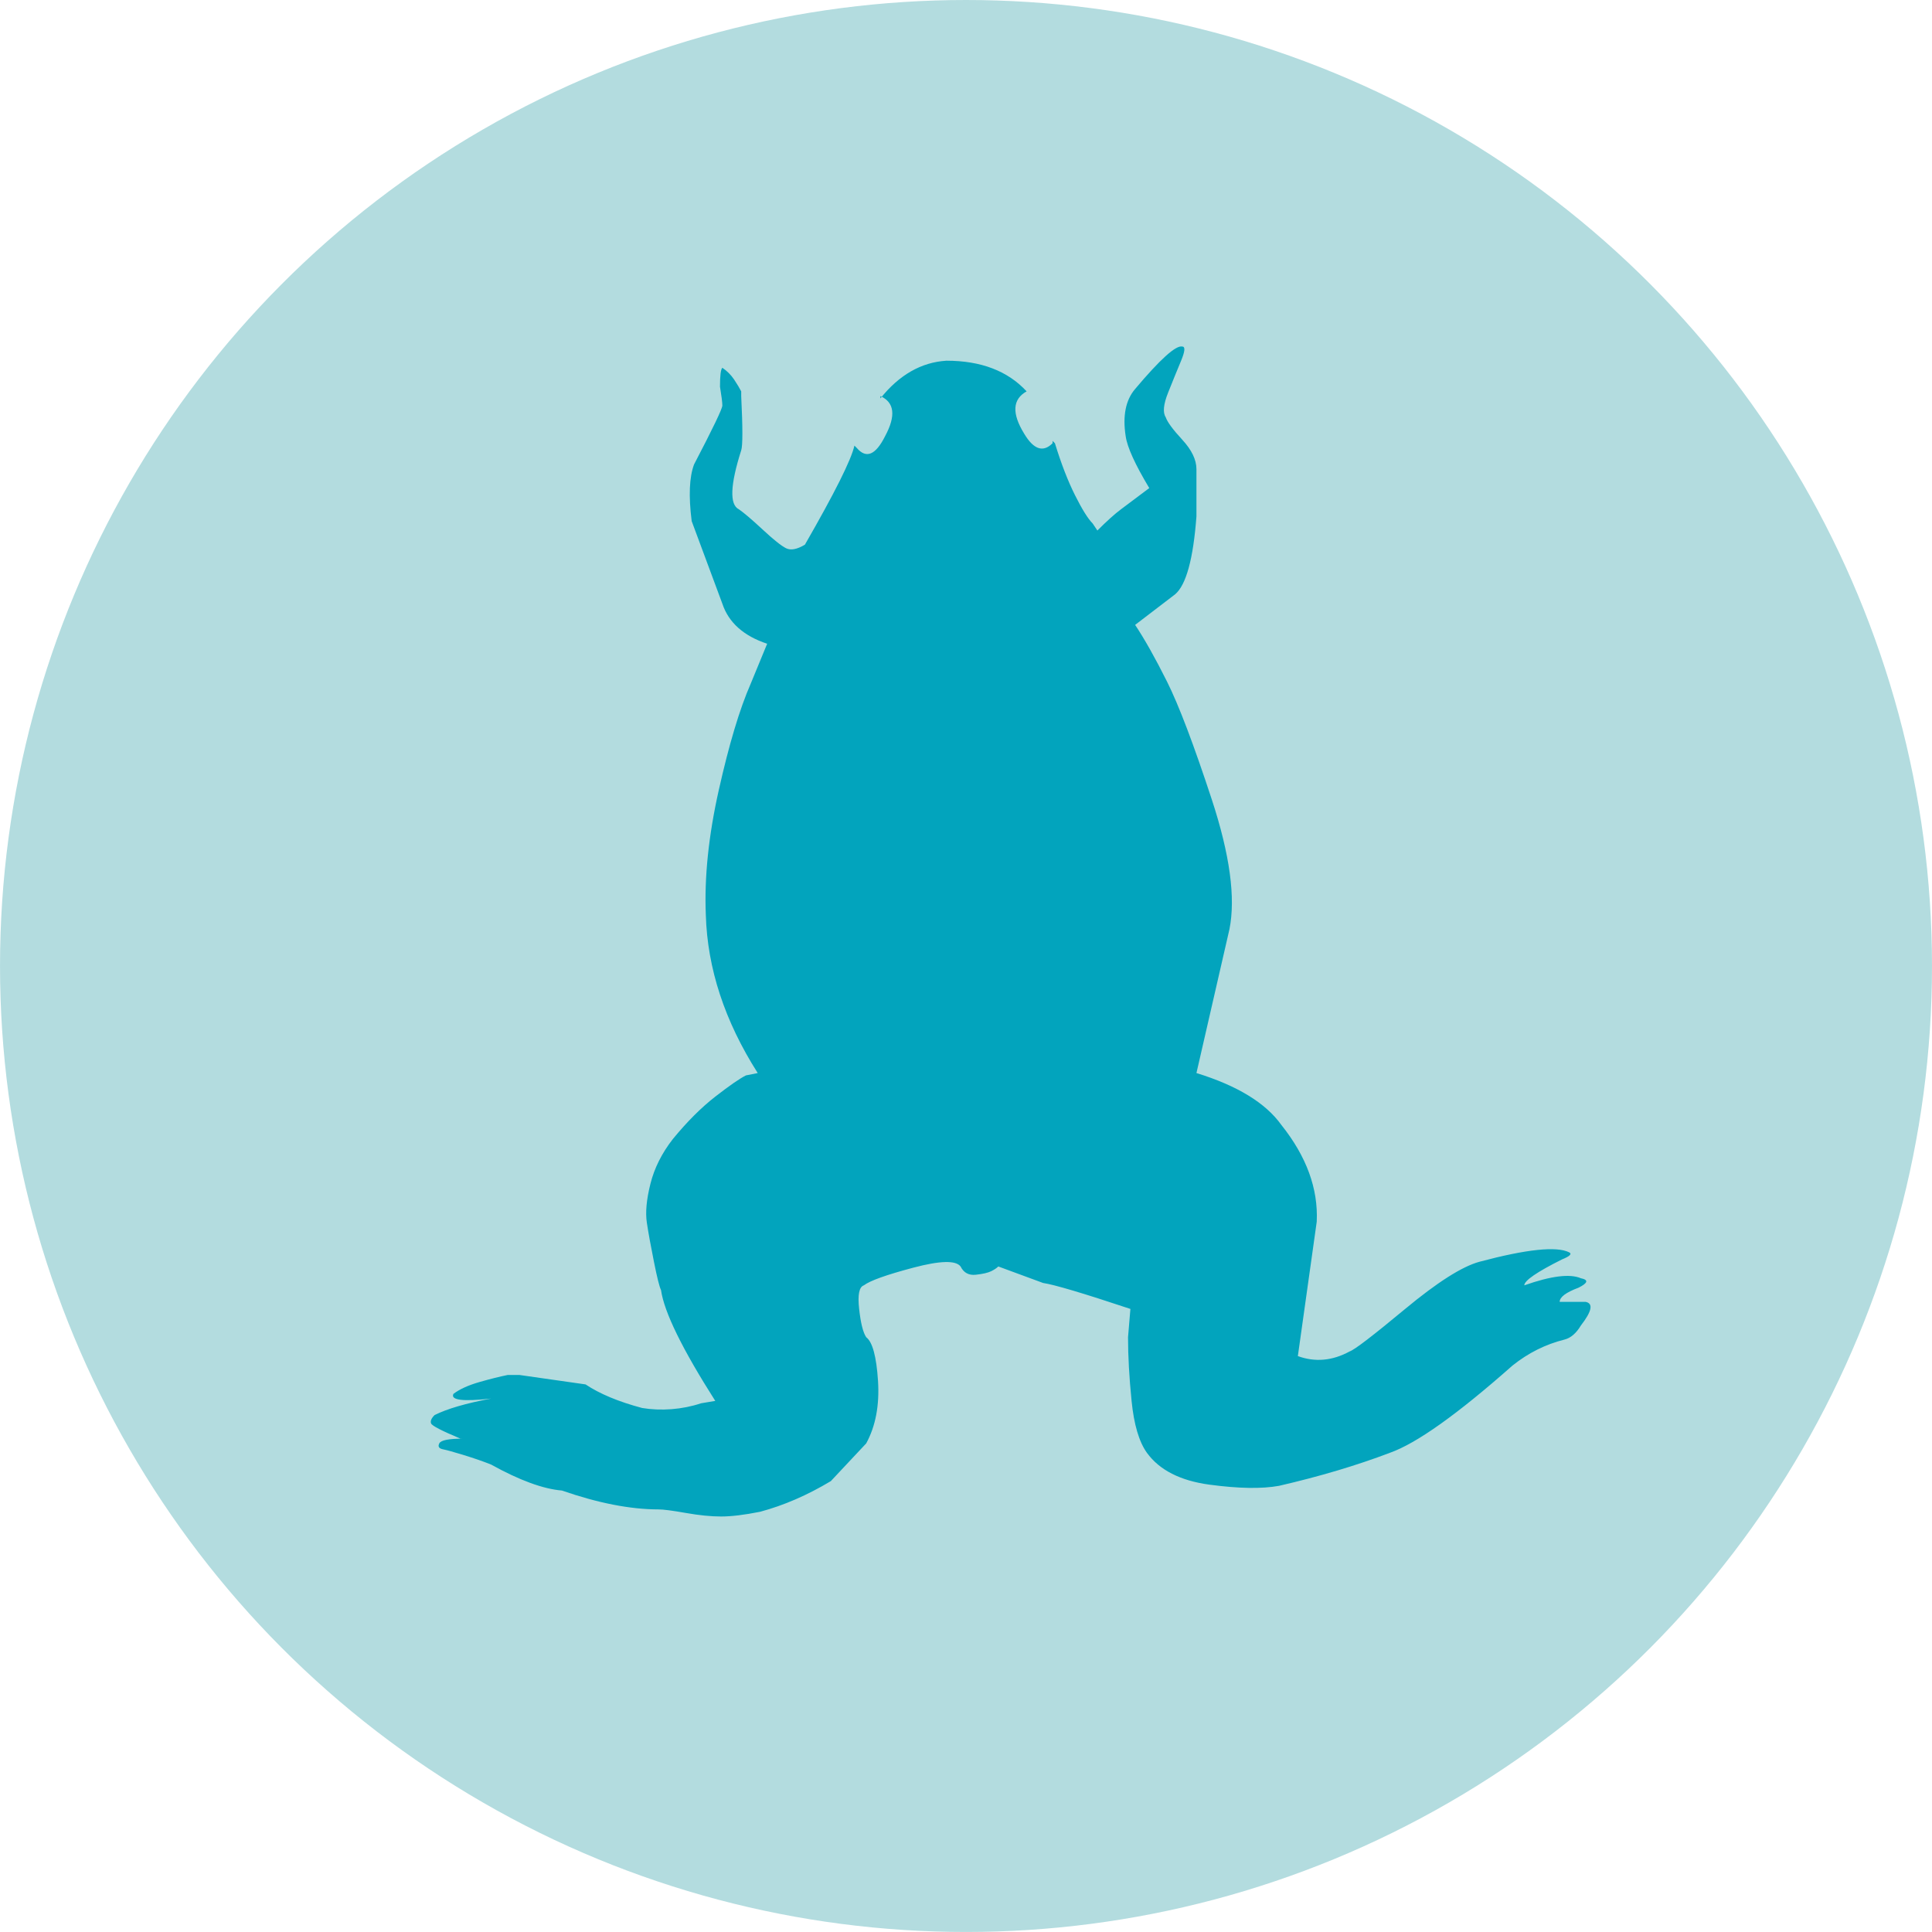 <?xml version="1.0" encoding="utf-8"?>
<!-- Generator: Adobe Illustrator 14.0.0, SVG Export Plug-In . SVG Version: 6.00 Build 43363)  -->
<!DOCTYPE svg PUBLIC "-//W3C//DTD SVG 1.1//EN" "http://www.w3.org/Graphics/SVG/1.1/DTD/svg11.dtd">
<svg version="1.1" id="Amphibian" xmlns="http://www.w3.org/2000/svg" xmlns:xlink="http://www.w3.org/1999/xlink" x="0px" y="0px"
	 width="389.391px" height="389.387px" viewBox="0 0 389.391 389.387" enable-background="new 0 0 389.391 389.387"
	 xml:space="preserve">
<g id="Shape_64_copy_29">
	<g>
		<circle fill="#B3DCDF" cx="194.696" cy="194.693" r="194.693"/>
	</g>
</g>
<path display="none" fill="#02A4BD" d="M261.779,97.637c3.875,2.259,8.305,4.582,10.375,7.383c1.49,2.02,2.275,4.493,2.713,6.843
	c0.418,1.901,0.857,3.802,1.281,5.719c0.315,5.742-2.125,10.959-4.58,17.543c-0.99,2.675-2.598,6.342-4.441,8.933
	c-2.459,3.397-4.707,7.778-7.252,10.579c-0.912,1.49-1.836,2.972-2.752,4.441c-1.299,1.541-2.131,2.126-3.438,3.489
	c-0.705,0.956-1.41,1.913-2.123,2.879c-1.521,1.55-3.295,1.858-4.91,2.744c-1.104,0.598-1.578,1.877-2.646,2.836
	c-1.114,0.993-2.75,1.244-4.012,2.588c-1.313,1.408-1.318,3.231-1.199,4.379c0.291,2.993,1.463,6.42,1.521,9.729
	c0.096,2.552-0.703,7.522,0.615,9.458c2.018-4.813,7.666,3.393,10.434-0.867c-0.176-1.257-0.338-2.51-0.521-3.757
	c-0.758-1.385-1.781-1.239-1.771-2.842c0.099-0.082,0.189-0.153,0.271-0.244c0.297-0.107,0.584-0.202,0.895-0.3
	c1.58,0.888,3.06,1.607,4.099,2.83c2.295,2.712,3.746,7.44,8.283,3.665c0.853-0.887,1.688-1.747,2.541-2.634
	c0.489-1.146,2.079-2.936,2.411-4.079c0.173-0.633-0.133-1.356,0.451-1.947c0.576-0.659,1.109-0.608,1.847-0.563
	c0.493,0.434,0.728,0.835,0.69,1.392c-0.146,4.921-6.613,11.315-3.09,15.256c4.182,4.608,11.006-2.791,14.52,3.887
	c-0.155,0.314-0.293,0.654-0.454,0.979c-0.382,0.383-0.367,0.358-0.865,0.301c-0.897-0.219-1.354-0.876-1.92-1.398
	c-1.185,0.609-2.367-0.027-3.535,0.389c-0.914,0.599-1.834,1.228-2.729,1.819c-0.717,0.185-1.428,0.356-2.114,0.542
	c-1.281,0.899-2.547,1.803-3.812,2.728c-2.235,1.721-2.766,4.619-4.885,6.86c-4.502,4.764-14.596,14.007-19.338,14.058
	c-1.525,0.02-5.059-2.318-6.178-3.511c-0.758-0.775-0.395-1.841-0.947-2.621c-0.756-0.727-1.512-1.452-2.283-2.178
	c-1.705-3.581-3.387-7.148-5.092-10.729c-0.797-2.03-0.727-5.873-2.943-7.372c-3.641,1.701-5.928,5.622-8.805,10.487
	c-0.801,1.354-1.613,2.729-2.414,4.083c-1.586,1.494-3.16,2.998-4.725,4.505c-1.004,1.279-2.01,2.587-3.006,3.872
	c-2.506,2.309-6.273,5.68-7.953,9.072c2.643,2.263,6.762,1.705,9.465,2.146c10.387,1.696,21.42,4.88,22.924,15.769
	c0.285,2.185,1.301,5.686-0.957,8.373c-1.322,1.527-2.926,2.281-4.25,3.415c4.426,0.403,10.016,1.898,13.963,0.395
	c2.586-0.969,5.477-4.486,8.26-4.604c2.941-0.147,4.248,3.742,3.201,5.748c-0.793,0.495-1.475,0.593-2.307,0.833
	c-0.889-0.523-0.809-0.818-1.223-1.408c-1.174,1.43-2.728,5.269-1.961,6.563c1.213,2.433,5.551,2.299,7.617,2.288
	c5.168-0.035,10.114-0.011,15.44,0.188c1.854,0.053,2.854-1.32,5.104-0.009c0.246,0.35,0.33,0.447,0.318,0.861
	c0.074,0.399,0.025,0.56-0.258,1.097c-1.613,0.807-2.705,0.458-4.5,0.646c-2.693,0.278-5.564,0.859-8.32,1.272
	c-3.414,0.524-7.754,3.403-10.76,5.354c-0.785,0.534-2.303,1.991-2.346,3.277c-0.063,3.38,5.234,7.401,9.053,9.627
	c0.092,0.477,0.174,0.943,0.26,1.403c-0.189,0.744-0.49,0.831-1.012,1.054c-1.34-0.293-2.717-1.498-4.436-2.078
	c-2.101-0.692-4.324-1.571-6.736-2.327c-2.814-0.885-5.572-0.656-8.271-1.179c-1.795-0.343-4.086-2.273-5.854-2.212
	c-0.979,0.046-1.852,0.625-2.783,0.993c-1.775,0.308-3.578,0.613-5.361,0.934c-5.479,0.612-11.147,0.257-16.609,0.787
	c-4.211,0.443-7.663,1.771-12.194,2.023c-5.997,0.326-12.29,0.208-18.232-0.589c-3.483-0.783-6.976-1.551-10.466-2.32
	c-5.4-0.867-12.528-5.938-15.563-10.04c-0.899-0.752-1.778-1.505-2.675-2.255c-2.796-3.586-5.094-10.327-0.4-15.398
	c1.182-1.281,2.679-2.362,3.898-3.342c-0.152-0.09-0.324-0.19-0.5-0.295c-1.139-0.395-2.284-0.807-3.435-1.207
	c-1.179-1.038-2.732-2.395-4.559-2.976c-4.184-1.317-7.686-0.643-11.682-2.615c-0.658-0.342-0.733-1.135-1.003-1.578
	c-0.42-0.371-0.824-0.767-1.255-1.146c-0.249-1.43-0.492-2.865-0.75-4.299c-1.855-4.279-5.826-7.671-7.885-11.838
	c-0.134,0.017-0.279,0.023-0.436,0.025c-2.85,2.182-12.113,2.493-16.537-1.37c-2.083-1.809-3.001-3.709-4.489-5.681
	c-1.437-1.927-1.528-4.038-2.336-6.075c-0.865-1.807-1.728-3.597-2.6-5.394c-2.033-5.084-1.114-13.761-0.639-19.656
	c0.332-1.225,0.631-2.469,0.947-3.715c-0.034-1.159-0.071-2.336-0.127-3.509c0.945-5.37-0.548-9.31,0.231-14.322
	c0.338-2.313,2.862-3.178,4.613-1.549c3-5.339,4.576-7.293,8.834-9.113c1.693-3.257,2.219-6.285,2.501-9.112
	c1.194-0.963,3.075-0.741,3.873,0.917c-0.995,2.421-0.451,4.88-0.666,7.17c3.281,1.256,6.6,3.638,8.589,6.188
	c0.899,1.141,1.99,3.52,3.396,4.066c1.03-0.499,2.039-0.993,3.068-1.495c2.149-1.364,3.408-4.442,6.403-2.673
	c0.779,1.134,1.193,2.174,1.1,3.522c-0.217,0.151-0.449,0.278-0.67,0.444c-0.44-0.151-0.812-0.26-1.175-0.146
	c-1.399,2.15-2.815,4.309-4.213,6.462c2.174,2.049,3.171,4.636,4.873,6.876c0.09-0.044,0.153-0.098,0.229-0.146
	c1.349-1.466,4.59-8.346,4.635-9.926c0.646-0.727,1.288-1.438,1.951-2.141c0.276-1.1,0.537-2.176,0.811-3.248
	c0.938-0.74,1.881-1.463,2.81-2.192c0.85-0.933-0.07-3.205,0.72-3.986c1.156-1.19,2.454-2.514,3.656-3.626
	c1.017-0.928,0.413-2.175,0.992-2.863c1.142-0.666,2.253-1.333,3.39-1.989c1.298-1.323,0.057-3.101,1.304-4.313
	c0.48-0.263,0.971-0.537,1.44-0.805c0.281-0.475,0.566-0.958,0.847-1.433c0.69-0.402,1.712-0.283,2.361-0.96
	c0.929-0.935,0.623-1.629,1.566-2.648c0.026-0.356,0.044-0.706,0.062-1.053c2.278-1.557,5.07-1.979,6.999-3.442
	c0.985-0.745,1.297-2.619,2.393-3.549c0.835-0.755,1.952-0.639,2.848-2.046c-7.298-1.113-12.158-4.505-13.825-11.339
	c1.37-2.107,2.846-6.397,5.583-7.574c1.368-0.594,3.482,0.048,5.088,0.263c1.107-0.188,2.215-0.344,3.33-0.514
	c2.007-0.043,4.369,0.212,6.346,0.43c0.741,0.222,1.49,0.432,2.242,0.641c0.814-0.111,1.594-0.243,2.408-0.355
	c1.945,0.324,3.109,1.497,4.671,0.703c2.264-1.142,5.316-3.689,7.396-5.969c1.389-1.504,0.709-3.151,3.203-3.754
	c1.502,0.812,2.006,2.015,1.289,3.384c-1.949,0.845-2.508,3.93-2.48,5.834c0.646,0.382,0.828,0.365,1.307,0.35
	c0.813-1.11,1.615-2.258,2.412-3.396c0.854-0.68,1.803-0.539,2.729-1.552c1.649-1.896,1.933-4.114,3.653-5.969
	c2.593-2.804,4.607-5.37,7.232-7.563c1.102-0.94,2.494-0.63,3.857-1.169c1.23-0.659,2.439-1.304,3.641-1.963
	c1.652-0.552,3.309-1.085,4.955-1.626c0.506-0.621,1.008-1.229,1.51-1.868c1.519-1.536,3.312-2.91,5.158-3.13
	c1.109-0.137,2.641-0.062,3.807,0.316c0.646,0.382,1.293,0.765,1.931,1.142c0.627-0.192,1.235-0.377,1.868-0.548
	c1.72-0.139,3.443-0.258,5.162-0.397C251.998,95.786,256.417,97.023,261.779,97.637z"/>
<g>
	<path fill="#02A4BD" d="M319.582,262.386c1.582,0.319,1.262,1.901-0.951,4.754c-0.951,1.589-2.064,2.54-3.328,2.852
		c-3.803,0.951-7.295,2.696-10.459,5.229c-11.098,9.82-19.334,15.688-24.721,17.59c-6.654,2.533-14.105,4.754-22.344,6.655
		c-3.49,0.632-8.162,0.55-14.023-0.237c-5.869-0.795-10.064-2.935-12.598-6.418c-1.59-2.221-2.615-5.705-3.09-10.459
		c-0.478-4.754-0.716-9.032-0.716-12.835l0.478-5.705c-9.508-3.164-15.377-4.91-17.59-5.229l-9.033-3.328
		c-0.318,0.32-0.795,0.64-1.426,0.951c-0.639,0.318-1.664,0.558-3.09,0.713c-1.426,0.164-2.459-0.395-3.09-1.664
		c-0.951-1.263-4.123-1.188-9.508,0.238c-5.393,1.426-8.721,2.613-9.983,3.564c-0.951,0.319-1.27,1.901-0.951,4.754
		c0.312,2.854,0.787,4.754,1.426,5.705c1.263,0.95,2.058,3.885,2.377,8.794c0.312,4.91-0.476,9.107-2.377,12.6l-7.131,7.604
		c-4.754,2.854-9.508,4.91-14.262,6.181c-3.172,0.632-5.787,0.951-7.844,0.951c-2.065,0-4.442-0.237-7.131-0.714
		c-2.696-0.476-4.516-0.713-5.467-0.713c-5.705,0-12.205-1.271-19.492-3.803c-3.803-0.319-8.557-2.065-14.262-5.229
		c-1.59-0.639-3.41-1.271-5.467-1.9c-2.065-0.64-3.491-1.033-4.278-1.188c-0.795-0.164-1.033-0.558-0.713-1.188
		c0.312-0.641,1.902-0.951,4.754-0.951h-0.476c-3.803-1.59-5.787-2.614-5.942-3.09c-0.164-0.477,0.074-1.032,0.713-1.664
		c2.533-1.271,6.336-2.377,11.41-3.328c-5.705,0.64-8.245,0.318-7.606-0.95c1.263-0.951,3.008-1.738,5.229-2.377
		c2.213-0.632,4.115-1.107,5.705-1.427h2.377l13.312,1.901c2.852,1.901,6.655,3.491,11.409,4.754
		c1.902,0.313,3.877,0.395,5.942,0.237c2.058-0.163,4.041-0.557,5.943-1.188l2.852-0.477c-6.655-10.458-10.303-17.9-10.934-22.344
		c-0.319-0.631-0.795-2.532-1.426-5.704c-0.639-3.164-1.114-5.779-1.426-7.844c-0.319-2.059-0.082-4.673,0.713-7.845
		c0.787-3.164,2.295-6.181,4.516-9.032c2.853-3.483,5.705-6.336,8.557-8.558c2.853-2.214,4.91-3.64,6.18-4.277l2.377-0.477
		c-6.655-10.459-10.146-21.072-10.458-31.852c-0.319-7.606,0.55-16,2.615-25.196c2.058-9.188,4.197-16.319,6.417-21.393l3.328-8.082
		c-4.754-1.582-7.77-4.278-9.033-8.082l-6.18-16.64c-0.639-5.065-0.475-8.868,0.476-11.408c3.803-7.287,5.705-11.246,5.705-11.886
		c0-0.631-0.164-1.9-0.475-3.803c0-2.214,0.156-3.484,0.475-3.803c0.951,0.639,1.738,1.426,2.377,2.377
		c0.631,0.951,1.107,1.746,1.426,2.377v0.951c0.312,6.344,0.312,9.982,0,10.934c-2.221,6.976-2.377,10.935-0.476,11.885
		c0.951,0.64,2.533,1.983,4.754,4.041c2.213,2.065,3.803,3.328,4.754,3.804c0.951,0.476,2.213,0.237,3.803-0.713
		c6.017-10.458,9.344-17.114,9.983-19.967l0.475,0.476c1.902,2.221,3.803,1.426,5.705-2.377c2.214-4.115,1.902-6.813-0.951-8.082
		v0.476c3.803-4.754,8.238-7.287,13.311-7.605c6.969,0,12.361,2.064,16.164,6.18c-2.853,1.589-3.017,4.442-0.476,8.557
		c1.899,3.171,3.804,3.804,5.705,1.901v-0.475l0.476,0.475c1.262,4.123,2.615,7.605,4.041,10.458s2.614,4.754,3.563,5.705
		l0.951,1.426c1.901-1.901,3.483-3.328,4.754-4.278l5.705-4.277c-2.853-4.754-4.44-8.238-4.755-10.459
		c-0.639-4.115,0-7.287,1.902-9.509c5.064-6.017,8.236-8.868,9.508-8.557c0.631,0,0.549,0.951-0.237,2.854
		c-0.795,1.9-1.664,4.041-2.615,6.418c-0.95,2.377-1.112,4.041-0.476,4.99c0.313,0.951,1.427,2.459,3.328,4.518
		c1.9,2.064,2.853,4.041,2.853,5.941v9.509c-0.64,8.557-2.063,13.785-4.278,15.688l-8.08,6.18c1.899,2.853,4.041,6.655,6.418,11.409
		s5.385,12.681,9.03,23.771c3.642,11.098,4.828,19.811,3.565,26.146l-6.655,28.999c8.237,2.54,13.942,6.023,17.114,10.458
		c5.064,6.345,7.441,12.836,7.132,19.491l-3.806,27.098c3.484,1.271,6.97,0.951,10.459-0.95c0.951-0.313,4.675-3.164,11.172-8.558
		c6.492-5.386,11.484-8.558,14.978-9.508c9.509-2.533,15.522-3.164,18.063-1.901c0.631,0.319,0.156,0.795-1.426,1.427
		c-5.074,2.54-7.607,4.277-7.607,5.229c5.389-1.901,9.189-2.377,11.41-1.427c1.582,0.32,1.426,0.951-0.477,1.902
		c-2.539,0.949-3.803,1.9-3.803,2.853c0.633,0,1.346,0,2.141,0c0.787,0,1.426,0,1.9,0
		C318.869,262.386,319.262,262.386,319.582,262.386z"/>
</g>
</svg>
